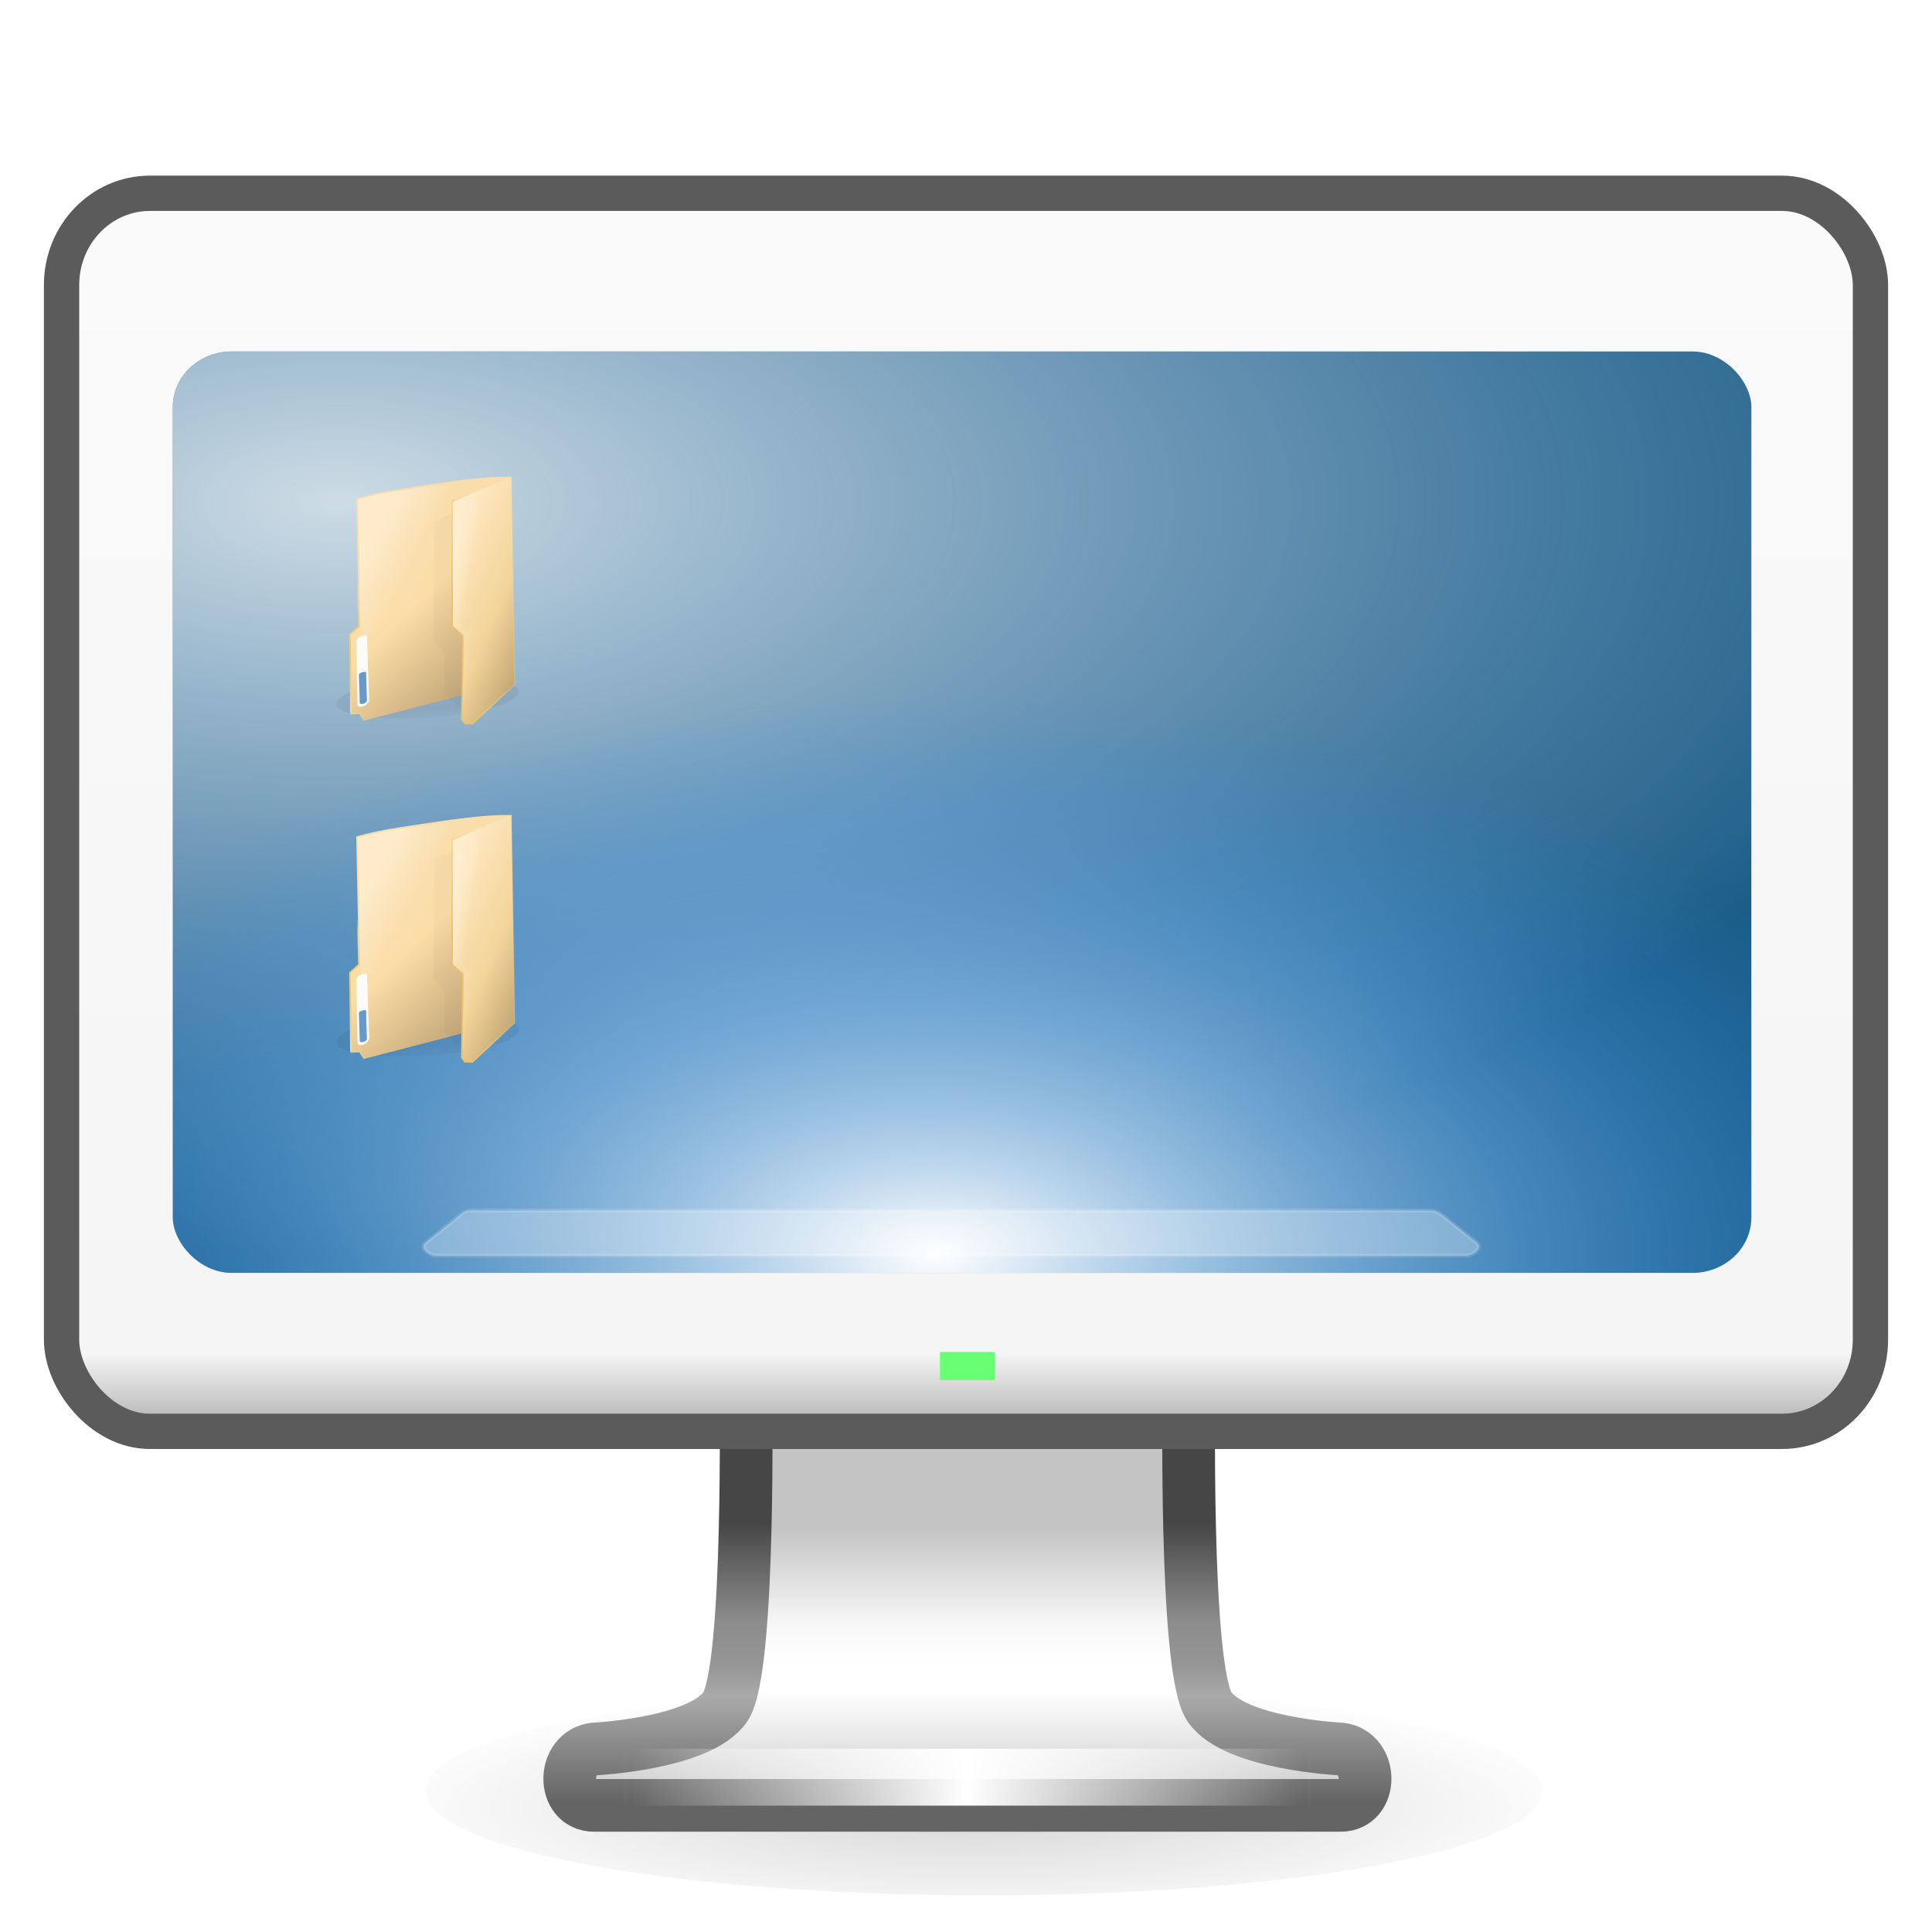 <?xml version="1.0" encoding="UTF-8" standalone="no"?>
<!-- Created with Inkscape (http://www.inkscape.org/) -->

<svg
   xmlns:dc="http://purl.org/dc/elements/1.1/"
   xmlns:cc="http://creativecommons.org/ns#"
   xmlns:rdf="http://www.w3.org/1999/02/22-rdf-syntax-ns#"
   xmlns:svg="http://www.w3.org/2000/svg"
   xmlns="http://www.w3.org/2000/svg"
   xmlns:xlink="http://www.w3.org/1999/xlink"
   xmlns:sodipodi="http://sodipodi.sourceforge.net/DTD/sodipodi-0.dtd"
   xmlns:inkscape="http://www.inkscape.org/namespaces/inkscape"
   version="1.0"
   width="22"
   height="22"
   id="svg4569"
   sodipodi:version="0.32"
   inkscape:version="0.91 r13725"
   sodipodi:docname="system.svg"
   inkscape:output_extension="org.inkscape.output.svg.inkscape">
  <sodipodi:namedview
     inkscape:window-height="789"
     inkscape:window-width="1438"
     inkscape:pageshadow="2"
     inkscape:pageopacity="0.0"
     guidetolerance="10.0"
     gridtolerance="10.0"
     objecttolerance="10.0"
     borderopacity="1.0"
     bordercolor="#666666"
     pagecolor="#ffffff"
     id="base"
     showgrid="false"
     showguides="true"
     inkscape:guide-bbox="true"
     inkscape:zoom="13.047223"
     inkscape:cx="16.81892"
     inkscape:cy="10.630227"
     inkscape:window-x="0"
     inkscape:window-y="60"
     inkscape:current-layer="svg4569"
     inkscape:window-maximized="0">
    <inkscape:grid
       type="xygrid"
       id="grid2421"
       empspacing="5"
       visible="true"
       enabled="true"
       snapvisiblegridlinesonly="true" />
  </sodipodi:namedview>
  <defs
     id="defs4571">
    <linearGradient
       id="linearGradient5044">
      <stop
         style="stop-color:#000000;stop-opacity:1;"
         offset="0"
         id="stop5046" />
      <stop
         style="stop-color:#000000;stop-opacity:0;"
         offset="1"
         id="stop5048" />
    </linearGradient>
    <filter
       color-interpolation-filters="sRGB"
       inkscape:collect="always"
       id="filter5056"
       x="-0.039"
       width="1.078"
       y="-0.188"
       height="1.376">
      <feGaussianBlur
         inkscape:collect="always"
         stdDeviation="0.724"
         id="feGaussianBlur5058" />
    </filter>
    <linearGradient
       id="linearGradient3912-9">
      <stop
         id="stop3914-3"
         style="stop-color:#c4c4c4;stop-opacity:1;"
         offset="0" />
      <stop
         id="stop3916-9"
         style="stop-color:#f8f8f8;stop-opacity:1;"
         offset="0.35" />
      <stop
         id="stop3918-0"
         style="stop-color:#ffffff;stop-opacity:1;"
         offset="0.494" />
      <stop
         id="stop3920-8"
         style="stop-color:#ffffff;stop-opacity:1;"
         offset="0.589" />
      <stop
         id="stop3922-8"
         style="stop-color:#c7c7c7;stop-opacity:1;"
         offset="1" />
    </linearGradient>
    <linearGradient
       id="linearGradient3924-5">
      <stop
         id="stop3926-0"
         style="stop-color:#464646;stop-opacity:1"
         offset="0" />
      <stop
         id="stop3928-9"
         style="stop-color:#8c8c8c;stop-opacity:1"
         offset="0.35" />
      <stop
         id="stop3930-6"
         style="stop-color:#969696;stop-opacity:1"
         offset="0.51" />
      <stop
         id="stop3932-3"
         style="stop-color:#aaaaaa;stop-opacity:1"
         offset="0.62" />
      <stop
         id="stop3934-8"
         style="stop-color:#646464;stop-opacity:1"
         offset="1" />
    </linearGradient>
    <linearGradient
       id="linearGradient3342-5">
      <stop
         id="stop3344-6"
         style="stop-color:#ffffff;stop-opacity:0"
         offset="0" />
      <stop
         id="stop3346-1"
         style="stop-color:#ffffff;stop-opacity:1"
         offset="1" />
    </linearGradient>
    <linearGradient
       id="linearGradient5016">
      <stop
         style="stop-color:#fafafa;stop-opacity:1;"
         offset="0"
         id="stop5018" />
      <stop
         id="stop5024"
         offset="0.945"
         style="stop-color:#f5f5f5;stop-opacity:1;" />
      <stop
         style="stop-color:#b8b8b8;stop-opacity:1;"
         offset="1"
         id="stop5020" />
    </linearGradient>
    <linearGradient
       inkscape:collect="always"
       xlink:href="#linearGradient5016"
       id="linearGradient3336"
       gradientUnits="userSpaceOnUse"
       gradientTransform="matrix(0.335,0,0,0.348,0.282,0.373)"
       x1="31.075"
       y1="6.065"
       x2="31.075"
       y2="45.381" />
    <linearGradient
       inkscape:collect="always"
       xlink:href="#linearGradient3342-5"
       id="linearGradient3338"
       gradientUnits="userSpaceOnUse"
       gradientTransform="matrix(0.478,0,0,0.428,-0.255,0.156)"
       spreadMethod="reflect"
       x1="15.574"
       y1="46.971"
       x2="23.578"
       y2="46.971" />
    <linearGradient
       inkscape:collect="always"
       xlink:href="#linearGradient3912-9"
       id="linearGradient3340"
       gradientUnits="userSpaceOnUse"
       gradientTransform="matrix(0.409,0,0,0.428,-135.642,-19.853)"
       x1="361.106"
       y1="87.05"
       x2="361.106"
       y2="94.396" />
    <linearGradient
       inkscape:collect="always"
       xlink:href="#linearGradient3924-5"
       id="linearGradient3343"
       gradientUnits="userSpaceOnUse"
       gradientTransform="matrix(0.411,0,0,0.428,-14.463,1.958)"
       x1="61.969"
       y1="35.944"
       x2="61.969"
       y2="43.378" />
    <radialGradient
       inkscape:collect="always"
       xlink:href="#linearGradient5044"
       id="radialGradient3345"
       gradientUnits="userSpaceOnUse"
       gradientTransform="matrix(1,0,0,0.241,0,44.456)"
       cx="32.803"
       cy="61.713"
       fx="32.803"
       fy="61.713"
       r="23.133" />
    <radialGradient
       inkscape:collect="always"
       xlink:href="#linearGradient4137-8"
       id="radialGradient4957"
       cx="75.376"
       cy="-8.735"
       fx="75.376"
       fy="-8.735"
       r="26.127"
       gradientTransform="matrix(2.125,0,0,1.091,-86.314,5.659)"
       gradientUnits="userSpaceOnUse" />
    <linearGradient
       id="linearGradient4137-8">
      <stop
         id="stop4139-3"
         offset="0"
         style="stop-color:#ffffff;stop-opacity:0.865;" />
      <stop
         style="stop-color:#d2e0f7;stop-opacity:0.206;"
         offset="0.777"
         id="stop4141-9" />
      <stop
         id="stop4143-4"
         offset="1"
         style="stop-color:#fdfdff;stop-opacity:0;" />
    </linearGradient>
    <radialGradient
       inkscape:collect="always"
       xlink:href="#linearGradient3995-2"
       id="radialGradient4934"
       gradientUnits="userSpaceOnUse"
       gradientTransform="matrix(0.179,2.5947681e-8,0,0.109,49.374,-74.836)"
       cx="247.219"
       cy="911.238"
       fx="247.219"
       fy="911.238"
       r="192.448" />
    <linearGradient
       id="linearGradient3995-2">
      <stop
         style="stop-color:#ffffff;stop-opacity:1;"
         offset="0"
         id="stop3997-5" />
      <stop
         style="stop-color:#1c8eff;stop-opacity:0;"
         offset="1"
         id="stop3999-9" />
    </linearGradient>
    <linearGradient
       inkscape:collect="always"
       xlink:href="#linearGradient4075-41"
       id="linearGradient4920"
       gradientUnits="userSpaceOnUse"
       x1="60.845"
       y1="120.313"
       x2="60.845"
       y2="132.199" />
    <linearGradient
       id="linearGradient4075-41">
      <stop
         id="stop4077-8"
         offset="0"
         style="stop-color:#000000;stop-opacity:0.683;" />
      <stop
         id="stop4079-4"
         offset="1"
         style="stop-color:#787878;stop-opacity:0;" />
    </linearGradient>
    <filter
       height="1.658"
       y="-0.329"
       width="1.122"
       x="-0.061"
       id="filter4071"
       inkscape:collect="always"
       color-interpolation-filters="sRGB">
      <feGaussianBlur
         id="feGaussianBlur4073"
         stdDeviation="2.872"
         inkscape:collect="always" />
    </filter>
    <linearGradient
       inkscape:collect="always"
       xlink:href="#linearGradient3886-1"
       id="linearGradient4922"
       gradientUnits="userSpaceOnUse"
       gradientTransform="matrix(0.275,0,0,0.274,-9.088,913.961)"
       x1="142.928"
       y1="83.013"
       x2="429.562"
       y2="399.191" />
    <linearGradient
       id="linearGradient3886-1">
      <stop
         id="stop3888-7-7"
         offset="0"
         style="stop-color:#f6ddaf;stop-opacity:1;" />
      <stop
         style="stop-color:#fcdda7;stop-opacity:1;"
         offset="0.5"
         id="stop3972-7" />
      <stop
         id="stop3890-9"
         offset="1"
         style="stop-color:#ba9e71;stop-opacity:1;" />
    </linearGradient>
    <radialGradient
       inkscape:collect="always"
       xlink:href="#linearGradient5163-4"
       id="radialGradient4924"
       gradientUnits="userSpaceOnUse"
       gradientTransform="matrix(0.433,0.595,-1.187,0.863,1235.752,76.388)"
       cx="67.857"
       cy="1030.386"
       fx="67.857"
       fy="1030.386"
       r="42.759" />
    <linearGradient
       id="linearGradient5163-4">
      <stop
         id="stop5165-0"
         offset="0"
         style="stop-color:#e9be53;stop-opacity:1;" />
      <stop
         style="stop-color:#f1d99c;stop-opacity:1;"
         offset="0.79"
         id="stop5171-8" />
      <stop
         id="stop5167-7"
         offset="1"
         style="stop-color:#f8e0a4;stop-opacity:0;" />
    </linearGradient>
    <filter
       color-interpolation-filters="sRGB"
       height="1.128"
       y="-0.064"
       width="1.685"
       x="-0.343"
       id="filter3834"
       inkscape:collect="always">
      <feGaussianBlur
         id="feGaussianBlur3836"
         stdDeviation="10.165"
         inkscape:collect="always" />
    </filter>
    <linearGradient
       inkscape:collect="always"
       xlink:href="#linearGradient3982-5"
       id="linearGradient4926"
       gradientUnits="userSpaceOnUse"
       gradientTransform="matrix(0.275,0,0,0.274,-9.088,913.961)"
       x1="322.949"
       y1="198.025"
       x2="517.21"
       y2="286.919" />
    <linearGradient
       id="linearGradient3982-5">
      <stop
         id="stop3984-4"
         offset="0"
         style="stop-color:#fde6bc;stop-opacity:1;" />
      <stop
         style="stop-color:#f3d49a;stop-opacity:1;"
         offset="0.511"
         id="stop3990-0" />
      <stop
         id="stop3986-9"
         offset="1"
         style="stop-color:#bc9e6c;stop-opacity:1;" />
    </linearGradient>
    <linearGradient
       inkscape:collect="always"
       xlink:href="#linearGradient3876-2-2"
       id="linearGradient4928"
       gradientUnits="userSpaceOnUse"
       gradientTransform="matrix(0.275,0,0,0.274,-9.088,913.961)"
       x1="330.25"
       y1="304.738"
       x2="401.133"
       y2="290.439" />
    <linearGradient
       id="linearGradient3876-2-2">
      <stop
         id="stop3878-36-8"
         offset="0"
         style="stop-color:#e9c16b;stop-opacity:1;" />
      <stop
         id="stop3880-6-0"
         offset="1"
         style="stop-color:#f6dca3;stop-opacity:0.19;" />
    </linearGradient>
    <linearGradient
       inkscape:collect="always"
       xlink:href="#linearGradient4393-0"
       id="linearGradient4930"
       gradientUnits="userSpaceOnUse"
       gradientTransform="matrix(0.275,0,0,0.274,-9.088,913.961)"
       x1="323.001"
       y1="217.011"
       x2="351.781"
       y2="222.061" />
    <linearGradient
       id="linearGradient4393-0">
      <stop
         id="stop4395-31"
         offset="0"
         style="stop-color:#feeed2;stop-opacity:1;" />
      <stop
         id="stop4397-1"
         offset="1"
         style="stop-color:#feeed2;stop-opacity:0.119;" />
    </linearGradient>
    <linearGradient
       inkscape:collect="always"
       xlink:href="#linearGradient4393-5-6"
       id="linearGradient4932"
       gradientUnits="userSpaceOnUse"
       gradientTransform="matrix(0.868,0,0,0.274,-249.494,912.296)"
       x1="323.001"
       y1="217.011"
       x2="351.781"
       y2="222.061" />
    <linearGradient
       id="linearGradient4393-5-6">
      <stop
         id="stop4395-3-26"
         offset="0"
         style="stop-color:#feeed2;stop-opacity:1;" />
      <stop
         id="stop4397-8-6"
         offset="1"
         style="stop-color:#feeed2;stop-opacity:0.119;" />
    </linearGradient>
    <linearGradient
       inkscape:collect="always"
       xlink:href="#linearGradient4075-4-6"
       id="linearGradient4906"
       gradientUnits="userSpaceOnUse"
       x1="60.845"
       y1="120.313"
       x2="60.845"
       y2="132.199" />
    <linearGradient
       id="linearGradient4075-4-6">
      <stop
         id="stop4077-1-8"
         offset="0"
         style="stop-color:#000000;stop-opacity:0.683;" />
      <stop
         id="stop4079-5-3"
         offset="1"
         style="stop-color:#787878;stop-opacity:0;" />
    </linearGradient>
    <filter
       color-interpolation-filters="sRGB"
       height="1.658"
       y="-0.329"
       width="1.122"
       x="-0.061"
       id="filter4071-2"
       inkscape:collect="always">
      <feGaussianBlur
         id="feGaussianBlur4073-6"
         stdDeviation="2.872"
         inkscape:collect="always" />
    </filter>
    <linearGradient
       inkscape:collect="always"
       xlink:href="#linearGradient3886-5-7"
       id="linearGradient4908"
       gradientUnits="userSpaceOnUse"
       gradientTransform="matrix(0.275,0,0,0.274,-9.088,913.961)"
       x1="142.928"
       y1="83.013"
       x2="429.562"
       y2="399.191" />
    <linearGradient
       id="linearGradient3886-5-7">
      <stop
         id="stop3888-73-5"
         offset="0"
         style="stop-color:#f6ddaf;stop-opacity:1;" />
      <stop
         style="stop-color:#fcdda7;stop-opacity:1;"
         offset="0.5"
         id="stop3972-49-4" />
      <stop
         id="stop3890-96-6"
         offset="1"
         style="stop-color:#ba9e71;stop-opacity:1;" />
    </linearGradient>
    <radialGradient
       inkscape:collect="always"
       xlink:href="#linearGradient5163-1-1"
       id="radialGradient4910"
       gradientUnits="userSpaceOnUse"
       gradientTransform="matrix(0.433,0.595,-1.187,0.863,1235.752,76.388)"
       cx="67.857"
       cy="1030.386"
       fx="67.857"
       fy="1030.386"
       r="42.759" />
    <linearGradient
       id="linearGradient5163-1-1">
      <stop
         id="stop5165-5-7"
         offset="0"
         style="stop-color:#e9be53;stop-opacity:1;" />
      <stop
         style="stop-color:#f1d99c;stop-opacity:1;"
         offset="0.79"
         id="stop5171-5-3" />
      <stop
         id="stop5167-2-8"
         offset="1"
         style="stop-color:#f8e0a4;stop-opacity:0;" />
    </linearGradient>
    <filter
       color-interpolation-filters="sRGB"
       height="1.128"
       y="-0.064"
       width="1.685"
       x="-0.343"
       id="filter3834-4"
       inkscape:collect="always">
      <feGaussianBlur
         id="feGaussianBlur3836-7"
         stdDeviation="10.165"
         inkscape:collect="always" />
    </filter>
    <linearGradient
       inkscape:collect="always"
       xlink:href="#linearGradient3982-0-9"
       id="linearGradient4912"
       gradientUnits="userSpaceOnUse"
       gradientTransform="matrix(0.275,0,0,0.274,-9.088,913.961)"
       x1="322.949"
       y1="198.025"
       x2="517.21"
       y2="286.919" />
    <linearGradient
       id="linearGradient3982-0-9">
      <stop
         id="stop3984-8-9"
         offset="0"
         style="stop-color:#fde6bc;stop-opacity:1;" />
      <stop
         style="stop-color:#f3d49a;stop-opacity:1;"
         offset="0.511"
         id="stop3990-3-9" />
      <stop
         id="stop3986-55-9"
         offset="1"
         style="stop-color:#bc9e6c;stop-opacity:1;" />
    </linearGradient>
    <linearGradient
       inkscape:collect="always"
       xlink:href="#linearGradient3876-2-1-8"
       id="linearGradient4914"
       gradientUnits="userSpaceOnUse"
       gradientTransform="matrix(0.275,0,0,0.274,-9.088,913.961)"
       x1="330.25"
       y1="304.738"
       x2="401.133"
       y2="290.439" />
    <linearGradient
       id="linearGradient3876-2-1-8">
      <stop
         id="stop3878-36-6-6"
         offset="0"
         style="stop-color:#e9c16b;stop-opacity:1;" />
      <stop
         id="stop3880-6-5-3"
         offset="1"
         style="stop-color:#f6dca3;stop-opacity:0.19;" />
    </linearGradient>
    <linearGradient
       inkscape:collect="always"
       xlink:href="#linearGradient4393-6-8"
       id="linearGradient4916"
       gradientUnits="userSpaceOnUse"
       gradientTransform="matrix(0.275,0,0,0.274,-9.088,913.961)"
       x1="323.001"
       y1="217.011"
       x2="351.781"
       y2="222.061" />
    <linearGradient
       id="linearGradient4393-6-8">
      <stop
         id="stop4395-4-8"
         offset="0"
         style="stop-color:#feeed2;stop-opacity:1;" />
      <stop
         id="stop4397-5-6"
         offset="1"
         style="stop-color:#feeed2;stop-opacity:0.119;" />
    </linearGradient>
    <linearGradient
       inkscape:collect="always"
       xlink:href="#linearGradient4393-5-3-6"
       id="linearGradient4918"
       gradientUnits="userSpaceOnUse"
       gradientTransform="matrix(0.868,0,0,0.274,-249.494,912.296)"
       x1="323.001"
       y1="217.011"
       x2="351.781"
       y2="222.061" />
    <linearGradient
       id="linearGradient4393-5-3-6">
      <stop
         id="stop4395-3-2-8"
         offset="0"
         style="stop-color:#feeed2;stop-opacity:1;" />
      <stop
         id="stop4397-8-1-8"
         offset="1"
         style="stop-color:#feeed2;stop-opacity:0.119;" />
    </linearGradient>
  </defs>
  <path
     sodipodi:type="arc"
     style="opacity:0.4;fill:url(#radialGradient3345);fill-opacity:1;stroke:none;filter:url(#filter5056)"
     id="path5038"
     sodipodi:cx="33.003136"
     sodipodi:cy="58.583073"
     sodipodi:rx="20.363636"
     sodipodi:ry="4.6144199"
     d="m 53.367,58.583 a 20.364,4.614 0 1 1 -40.727,0 20.364,4.614 0 1 1 40.727,0 z"
     transform="matrix(0.312,0,0,0.256,0.907,5.396)" />
  <path
     d="m 8.492,15.743 c 0,0 0.058,3.267 -0.232,3.692 -0.291,0.424 -1.493,0.481 -1.493,0.481 -0.371,0.045 -0.374,0.642 0,0.642 l 8.498,0 c 0.374,0 0.371,-0.598 0,-0.642 0,0 -1.203,-0.057 -1.493,-0.481 -0.291,-0.424 -0.232,-3.692 -0.232,-3.692 z"
     id="rect1789-1"
     style="fill:url(#linearGradient3340);fill-opacity:1;fill-rule:nonzero;stroke:url(#linearGradient3343);stroke-width:0.6;stroke-linecap:round;stroke-linejoin:round;stroke-miterlimit:4;stroke-opacity:1;stroke-dasharray:none;stroke-dashoffset:0.5;marker:none;visibility:visible;display:inline;overflow:visible;enable-background:new"
     inkscape:connector-curvature="0"
     sodipodi:nodetypes="cscsscscc" />
  <path
     inkscape:connector-curvature="0"
     d="m 7.428,20.237 7.174,0"
     id="path3340-5"
     style="fill:none;stroke:url(#linearGradient3338);stroke-width:0.648px;stroke-linecap:square;stroke-linejoin:miter;stroke-opacity:1" />
  <rect
     width="20.598"
     height="14.098"
     rx="1.006"
     ry="1.044"
     x="0.701"
     y="2.201"
     id="rect2722-9"
     style="fill:url(#linearGradient3336);fill-opacity:1;stroke:#5b5b5b;stroke-width:0.402;stroke-linecap:round;stroke-linejoin:round;stroke-miterlimit:4;stroke-opacity:1;stroke-dasharray:none;stroke-dashoffset:0.5" />
  <rect
     style="fill:#69ff75;fill-opacity:1;stroke:none"
     id="rect3853"
     width="0.625"
     height="0.321"
     x="10.703"
     y="15.395" />
  <g
     id="g4811-2"
     transform="matrix(0.344,0,0,0.302,-21.557,6.887)">
    <rect
       ry="2.091"
       rx="1.95"
       y="-9.552"
       x="68.386"
       height="34.742"
       width="52.253"
       id="rect2996-6-1"
       style="fill:#1b5d87;fill-opacity:1;stroke:none" />
    <rect
       ry="2.091"
       rx="1.95"
       y="-9.552"
       x="68.386"
       height="34.742"
       width="52.253"
       id="rect2996-6-4-8-1"
       style="opacity:0.905;fill:url(#radialGradient4957);fill-opacity:1;stroke:none" />
    <rect
       ry="2.091"
       rx="1.95"
       y="-9.552"
       x="68.386"
       height="34.742"
       width="52.253"
       id="rect2996-6-4-83"
       style="fill:url(#radialGradient4934);fill-opacity:1;stroke:none" />
    <g
       inkscape:label="Layer 1"
       id="layer1-4"
       transform="matrix(0.064,0,0,0.076,72.553,-75.114)">
      <path
         sodipodi:type="arc"
         style="opacity:0.3;fill:url(#linearGradient4920);fill-opacity:1;stroke:none;filter:url(#filter4071)"
         id="path3081"
         sodipodi:cx="61.964287"
         sodipodi:cy="115.14286"
         sodipodi:rx="56.607143"
         sodipodi:ry="10"
         d="m 118.571,115.143 c 0,5.523 -25.344,10 -56.607,10 -31.263,0 -56.607,-4.477 -56.607,-10 0,-5.523 25.344,-10 56.607,-10 31.263,0 56.607,4.477 56.607,10 z"
         transform="matrix(0.834,-0.053,0,0.997,15.069,922.887)" />
      <path
         style="fill:url(#linearGradient4922);fill-opacity:1;stroke:url(#radialGradient4924);stroke-width:0.797;stroke-linecap:butt;stroke-linejoin:round;stroke-miterlimit:4;stroke-opacity:1;stroke-dasharray:none;marker-start:none"
         d="m 109.881,924.828 c -12.978,-0.434 -32.53,2.446 -48.669,4.73 -10.563,1.495 -20.91,2.981 -31.463,5.864 l 1.377,63.619 -4.621,4.007 0.492,39.286 4.523,0 2.065,3.518 77.674,-19.35 c 0,0 -1.377,-86.394 -1.377,-101.674 z"
         inkscape:connector-curvature="0"
         sodipodi:nodetypes="cacccccccc"
         id="path3106" />
      <path
         style="opacity:0.15;fill:#000000;fill-opacity:1;stroke:none;filter:url(#filter3834)"
         d="m 361.198,1023.987 -50,-45.66 0,-71.721 L 290,882.362 293.072,671.716 361.198,642.486 z"
         id="path4069"
         inkscape:connector-curvature="0"
         sodipodi:nodetypes="ccccccc"
         transform="matrix(0.275,0,0,0.279,-10.325,759.393)" />
      <path
         style="fill:url(#linearGradient4926);fill-opacity:1;stroke:url(#linearGradient4928);stroke-width:0.797;stroke-linecap:butt;stroke-linejoin:miter;stroke-miterlimit:4;stroke-opacity:1;stroke-dasharray:none"
         d="m 110.004,924.745 -30.603,12.24 0,62.056 5.506,4.691 -0.546,41.409 1.633,2.12 3.867,0 21.887,-19.293 z"
         id="path3884"
         inkscape:connector-curvature="0"
         sodipodi:nodetypes="ccccccccc" />
      <path
         style="opacity:0.786;fill:url(#linearGradient4930);fill-opacity:1;stroke:none"
         d="m 79.802,937.3 14.503,-5.713 -9.791,67.191 4.7,3.593 -4.242,41.953 0.531,-40.706 -5.79,-4.793 z"
         id="path4391"
         inkscape:connector-curvature="0"
         sodipodi:nodetypes="cccccccc" />
      <path
         style="opacity:0.786;fill:url(#linearGradient4932);fill-opacity:1;stroke:none"
         d="m 30.597,936 13.405,-3.076 19.75,-2.764 13.738,-1.614 c 0,0 -5.476,27.521 -10.949,40.331 -3.091,7.234 -7.046,14.255 -12.182,20.213 -6.25,7.25 -22.144,18.285 -22.144,18.285 z"
         id="path4391-1"
         inkscape:connector-curvature="0"
         sodipodi:nodetypes="ccccaacc" />
      <path
         style="fill:#fdfbf7;fill-opacity:1;stroke:none"
         d="m 29.726,1006.561 c 0.322,-1.62 1.657,-2.31 2.921,-2.73 1.183,-0.393 2.675,-0.603 2.681,0.337 0,1.797 1.13,31.332 1.13,31.332 -0.009,1.327 -1.951,2.952 -3.328,3.263 -1.99,0.449 -2.721,-0.023 -2.721,-1.363 z"
         id="path4403"
         inkscape:connector-curvature="0"
         sodipodi:nodetypes="csccscc" />
      <path
         style="fill:#6699cc;fill-opacity:1;stroke:none"
         d="m 31.145,1022.942 c 0.197,-0.72 1.301,-1.027 2.074,-1.214 0.723,-0.175 1.636,-0.268 1.64,0.15 0,0.799 0.415,14.137 0.415,14.137 -0.006,0.59 -1.193,1.312 -2.035,1.45 -1.217,0.2 -1.664,-0.01 -1.664,-0.606 z"
         id="path4403-6"
         inkscape:connector-curvature="0"
         sodipodi:nodetypes="csccscc" />
    </g>
    <g
       inkscape:label="Layer 1"
       id="layer1-4-6"
       transform="matrix(0.064,0,0,0.076,72.553,-62.359)">
      <path
         sodipodi:type="arc"
         style="opacity:0.3;fill:url(#linearGradient4906);fill-opacity:1;stroke:none;filter:url(#filter4071-2)"
         id="path3081-9"
         sodipodi:cx="61.964287"
         sodipodi:cy="115.14286"
         sodipodi:rx="56.607143"
         sodipodi:ry="10"
         d="m 118.571,115.143 c 0,5.523 -25.344,10 -56.607,10 -31.263,0 -56.607,-4.477 -56.607,-10 0,-5.523 25.344,-10 56.607,-10 31.263,0 56.607,4.477 56.607,10 z"
         transform="matrix(0.834,-0.053,0,0.997,15.069,922.887)" />
      <path
         style="fill:url(#linearGradient4908);fill-opacity:1;stroke:url(#radialGradient4910);stroke-width:0.797;stroke-linecap:butt;stroke-linejoin:round;stroke-miterlimit:4;stroke-opacity:1;stroke-dasharray:none;marker-start:none"
         d="m 109.881,924.828 c -12.978,-0.434 -32.53,2.446 -48.669,4.73 -10.563,1.495 -20.91,2.981 -31.463,5.864 l 1.377,63.619 -4.621,4.007 0.492,39.286 4.523,0 2.065,3.518 77.674,-19.35 c 0,0 -1.377,-86.394 -1.377,-101.674 z"
         inkscape:connector-curvature="0"
         sodipodi:nodetypes="cacccccccc"
         id="path3106-2" />
      <path
         style="opacity:0.15;fill:#000000;fill-opacity:1;stroke:none;filter:url(#filter3834-4)"
         d="m 361.198,1023.987 -50,-45.66 0,-71.721 L 290,882.362 293.072,671.716 361.198,642.486 z"
         id="path4069-7"
         inkscape:connector-curvature="0"
         sodipodi:nodetypes="ccccccc"
         transform="matrix(0.275,0,0,0.279,-10.325,759.393)" />
      <path
         style="fill:url(#linearGradient4912);fill-opacity:1;stroke:url(#linearGradient4914);stroke-width:0.797;stroke-linecap:butt;stroke-linejoin:miter;stroke-miterlimit:4;stroke-opacity:1;stroke-dasharray:none"
         d="m 110.004,924.745 -30.603,12.24 0,62.056 5.506,4.691 -0.546,41.409 1.633,2.12 3.867,0 21.887,-19.293 z"
         id="path3884-5"
         inkscape:connector-curvature="0"
         sodipodi:nodetypes="ccccccccc" />
      <path
         style="opacity:0.786;fill:url(#linearGradient4916);fill-opacity:1;stroke:none"
         d="m 79.802,937.3 14.503,-5.713 -9.791,67.191 4.7,3.593 -4.242,41.953 0.531,-40.706 -5.79,-4.793 z"
         id="path4391-0"
         inkscape:connector-curvature="0"
         sodipodi:nodetypes="cccccccc" />
      <path
         style="opacity:0.786;fill:url(#linearGradient4918);fill-opacity:1;stroke:none"
         d="m 30.597,936 13.405,-3.076 19.75,-2.764 13.738,-1.614 c 0,0 -5.476,27.521 -10.949,40.331 -3.091,7.234 -7.046,14.255 -12.182,20.213 -6.25,7.25 -22.144,18.285 -22.144,18.285 z"
         id="path4391-1-8"
         inkscape:connector-curvature="0"
         sodipodi:nodetypes="ccccaacc" />
      <path
         style="fill:#fdfbf7;fill-opacity:1;stroke:none"
         d="m 29.726,1006.561 c 0.322,-1.62 1.657,-2.31 2.921,-2.73 1.183,-0.393 2.675,-0.603 2.681,0.337 0,1.797 1.13,31.332 1.13,31.332 -0.009,1.327 -1.951,2.952 -3.328,3.263 -1.99,0.449 -2.721,-0.023 -2.721,-1.363 z"
         id="path4403-0"
         inkscape:connector-curvature="0"
         sodipodi:nodetypes="csccscc" />
      <path
         style="fill:#6699cc;fill-opacity:1;stroke:none"
         d="m 31.145,1022.942 c 0.197,-0.72 1.301,-1.027 2.074,-1.214 0.723,-0.175 1.636,-0.268 1.64,0.15 0,0.799 0.415,14.137 0.415,14.137 -0.006,0.59 -1.193,1.312 -2.035,1.45 -1.217,0.2 -1.664,-0.01 -1.664,-0.606 z"
         id="path4403-6-7"
         inkscape:connector-curvature="0"
         sodipodi:nodetypes="csccscc" />
    </g>
    <path
       sodipodi:nodetypes="sssssssss"
       inkscape:connector-curvature="0"
       id="rect4384"
       d="m 78.205,22.84 31.869,0 c 0.19,0 0.448,0.282 0.68,0.492 l 0.796,0.718 c 0.232,0.209 -0.153,0.492 -0.343,0.492 l -34.105,0 c -0.19,0 -0.575,-0.282 -0.343,-0.492 l 0.796,-0.718 c 0.232,-0.209 0.459,-0.492 0.649,-0.492 z"
       style="fill:#ffffff;fill-opacity:0.294;stroke:#ffffff;stroke-width:0.138;stroke-opacity:0.147" />
  </g>
</svg>
